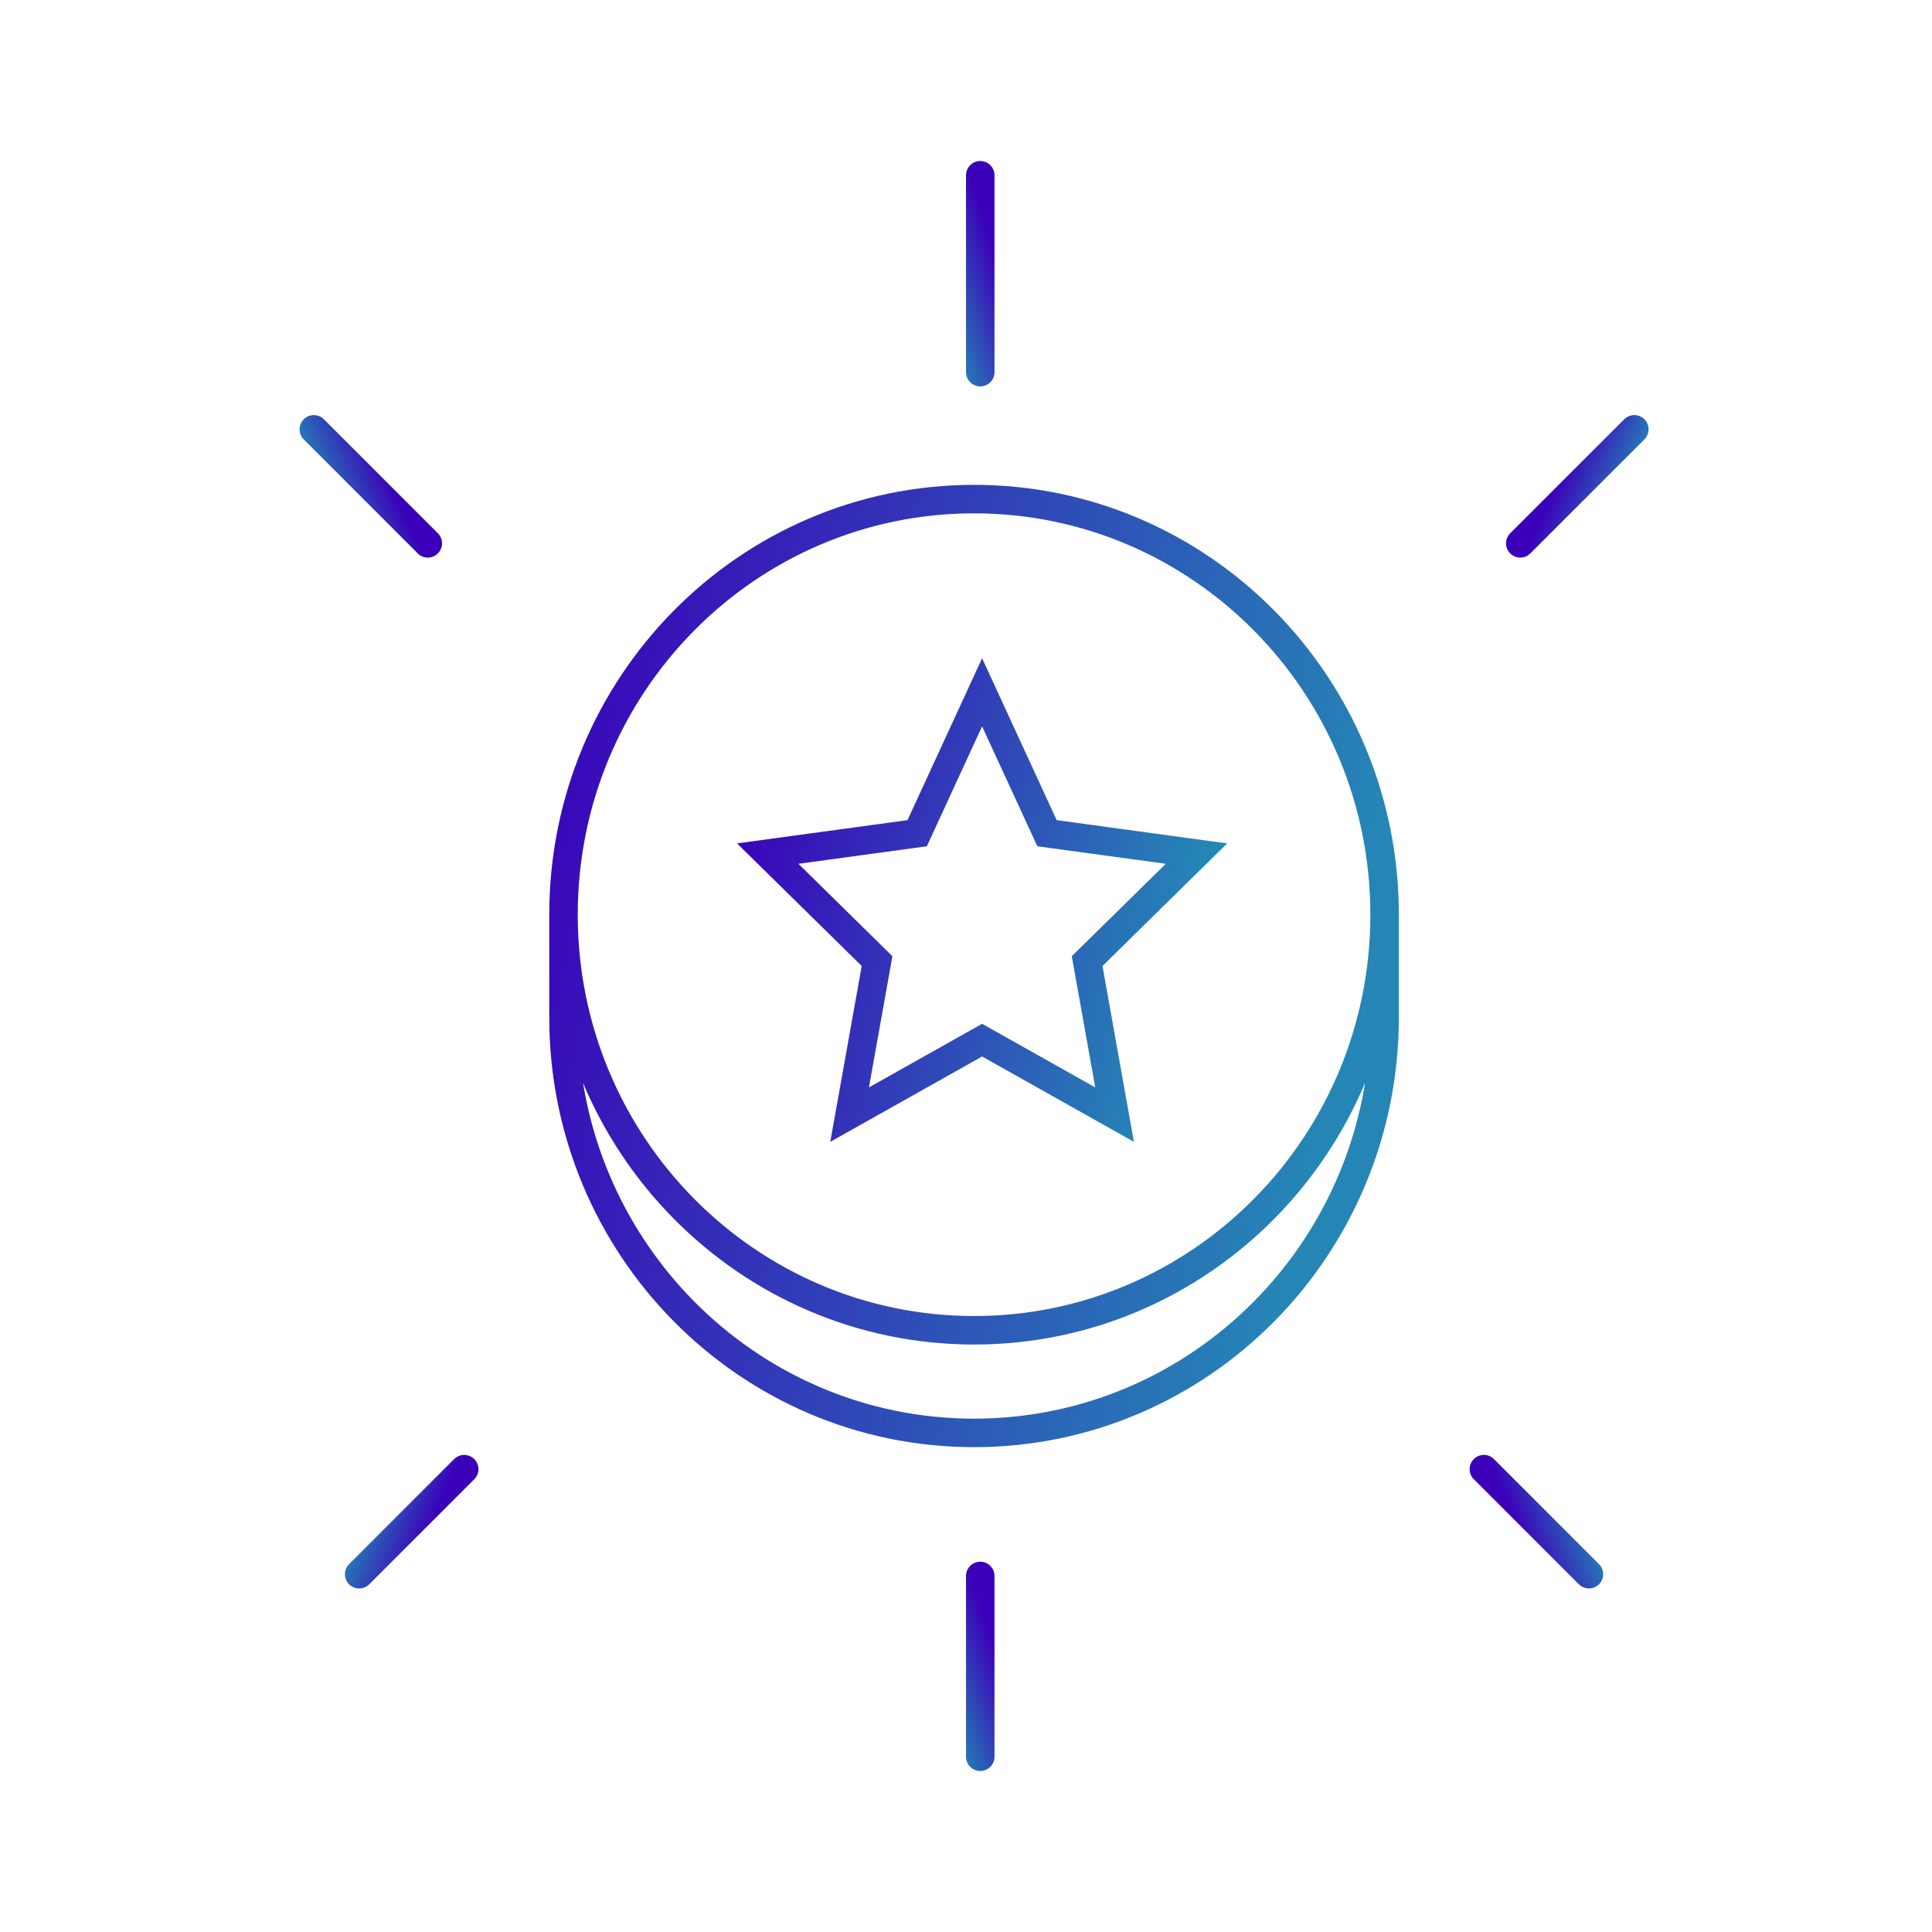 <svg xmlns="http://www.w3.org/2000/svg" width="120" height="120" fill="none" viewBox="0 0 120 120"><line x1="94.428" x2="101.51" y1="33.748" y2="26.667" stroke="url(#a)" stroke-linecap="round" stroke-width="1.77"/><line x1=".885" x2="10.114" y1="-.885" y2="-.885" stroke="url(#b)" stroke-linecap="round" stroke-width="1.77" transform="matrix(0.707 0.707 0.707 -0.707 92.167 90)"/><line x1=".885" x2="10.9" y1="-.885" y2="-.885" stroke="url(#c)" stroke-linecap="round" stroke-width="1.77" transform="matrix(-0.707 -0.707 -0.707 0.707 26.572 35)"/><line x1="28.833" x2="22.307" y1="91.252" y2="97.778" stroke="url(#d)" stroke-linecap="round" stroke-width="1.77"/><line x1="60.885" x2="60.885" y1="10.885" y2="23.115" stroke="url(#e)" stroke-linecap="round" stroke-width="1.77"/><line x1="60.885" x2="60.885" y1="97.885" y2="109.115" stroke="url(#f)" stroke-linecap="round" stroke-width="1.77"/><path stroke="url(#g)" stroke-width="1.77" d="M61 43L65.032 51.752L74.315 53.019L67.524 59.696L69.229 69.231L61 64.605L52.771 69.231L54.476 59.696L47.685 53.019L56.968 51.752L61 43Z"/><path fill="url(#h)" d="M86 56.813H85.115H86ZM35 56.813H34.115H35ZM86 63.187H86.885H86ZM60.5 89V89.885V89ZM35 63.187H35.885H35ZM85.115 56.813C85.115 70.591 74.084 81.741 60.5 81.741V83.511C75.082 83.511 86.885 71.548 86.885 56.813H85.115ZM60.5 81.741C46.916 81.741 35.885 70.591 35.885 56.813H34.115C34.115 71.548 45.918 83.511 60.5 83.511V81.741ZM35.885 56.813C35.885 43.035 46.916 31.885 60.5 31.885V30.115C45.918 30.115 34.115 42.078 34.115 56.813H35.885ZM60.5 31.885C74.084 31.885 85.115 43.035 85.115 56.813H86.885C86.885 42.078 75.082 30.115 60.5 30.115V31.885ZM85.115 63.187C85.115 76.965 74.084 88.115 60.5 88.115V89.885C75.082 89.885 86.885 77.922 86.885 63.187H85.115ZM60.5 88.115C46.916 88.115 35.885 76.965 35.885 63.187H34.115C34.115 77.922 45.918 89.885 60.5 89.885V88.115ZM86.885 63.187V56.813H85.115V63.187H86.885ZM35.885 63.187V56.813H34.115V63.187H35.885Z"/><defs><linearGradient id="a" x1="94.428" x2="98.514" y1="35" y2="36.842" gradientUnits="userSpaceOnUse"><stop stop-color="#3B00B9"/><stop offset="1" stop-color="#2586B6"/></linearGradient><linearGradient id="b" x1="0" x2="1.669" y1="0" y2="4.115" gradientUnits="userSpaceOnUse"><stop stop-color="#3B00B9"/><stop offset="1" stop-color="#2586B6"/></linearGradient><linearGradient id="c" x1="0" x2="1.587" y1="0" y2="4.191" gradientUnits="userSpaceOnUse"><stop stop-color="#3B00B9"/><stop offset="1" stop-color="#2586B6"/></linearGradient><linearGradient id="d" x1="28.833" x2="24.744" y1="90" y2="88.271" gradientUnits="userSpaceOnUse"><stop stop-color="#3B00B9"/><stop offset="1" stop-color="#2586B6"/></linearGradient><linearGradient id="e" x1="60" x2="55.65" y1="10" y2="11.386" gradientUnits="userSpaceOnUse"><stop stop-color="#3B00B9"/><stop offset="1" stop-color="#2586B6"/></linearGradient><linearGradient id="f" x1="60" x2="55.713" y1="97" y2="98.471" gradientUnits="userSpaceOnUse"><stop stop-color="#3B00B9"/><stop offset="1" stop-color="#2586B6"/></linearGradient><linearGradient id="g" x1="47" x2="75.726" y1="43" y2="49.217" gradientUnits="userSpaceOnUse"><stop stop-color="#3B00B9"/><stop offset="1" stop-color="#2586B6"/></linearGradient><linearGradient id="h" x1="35" x2="87.725" y1="31" y2="41.392" gradientUnits="userSpaceOnUse"><stop stop-color="#3B00B9"/><stop offset="1" stop-color="#2586B6"/></linearGradient></defs></svg>